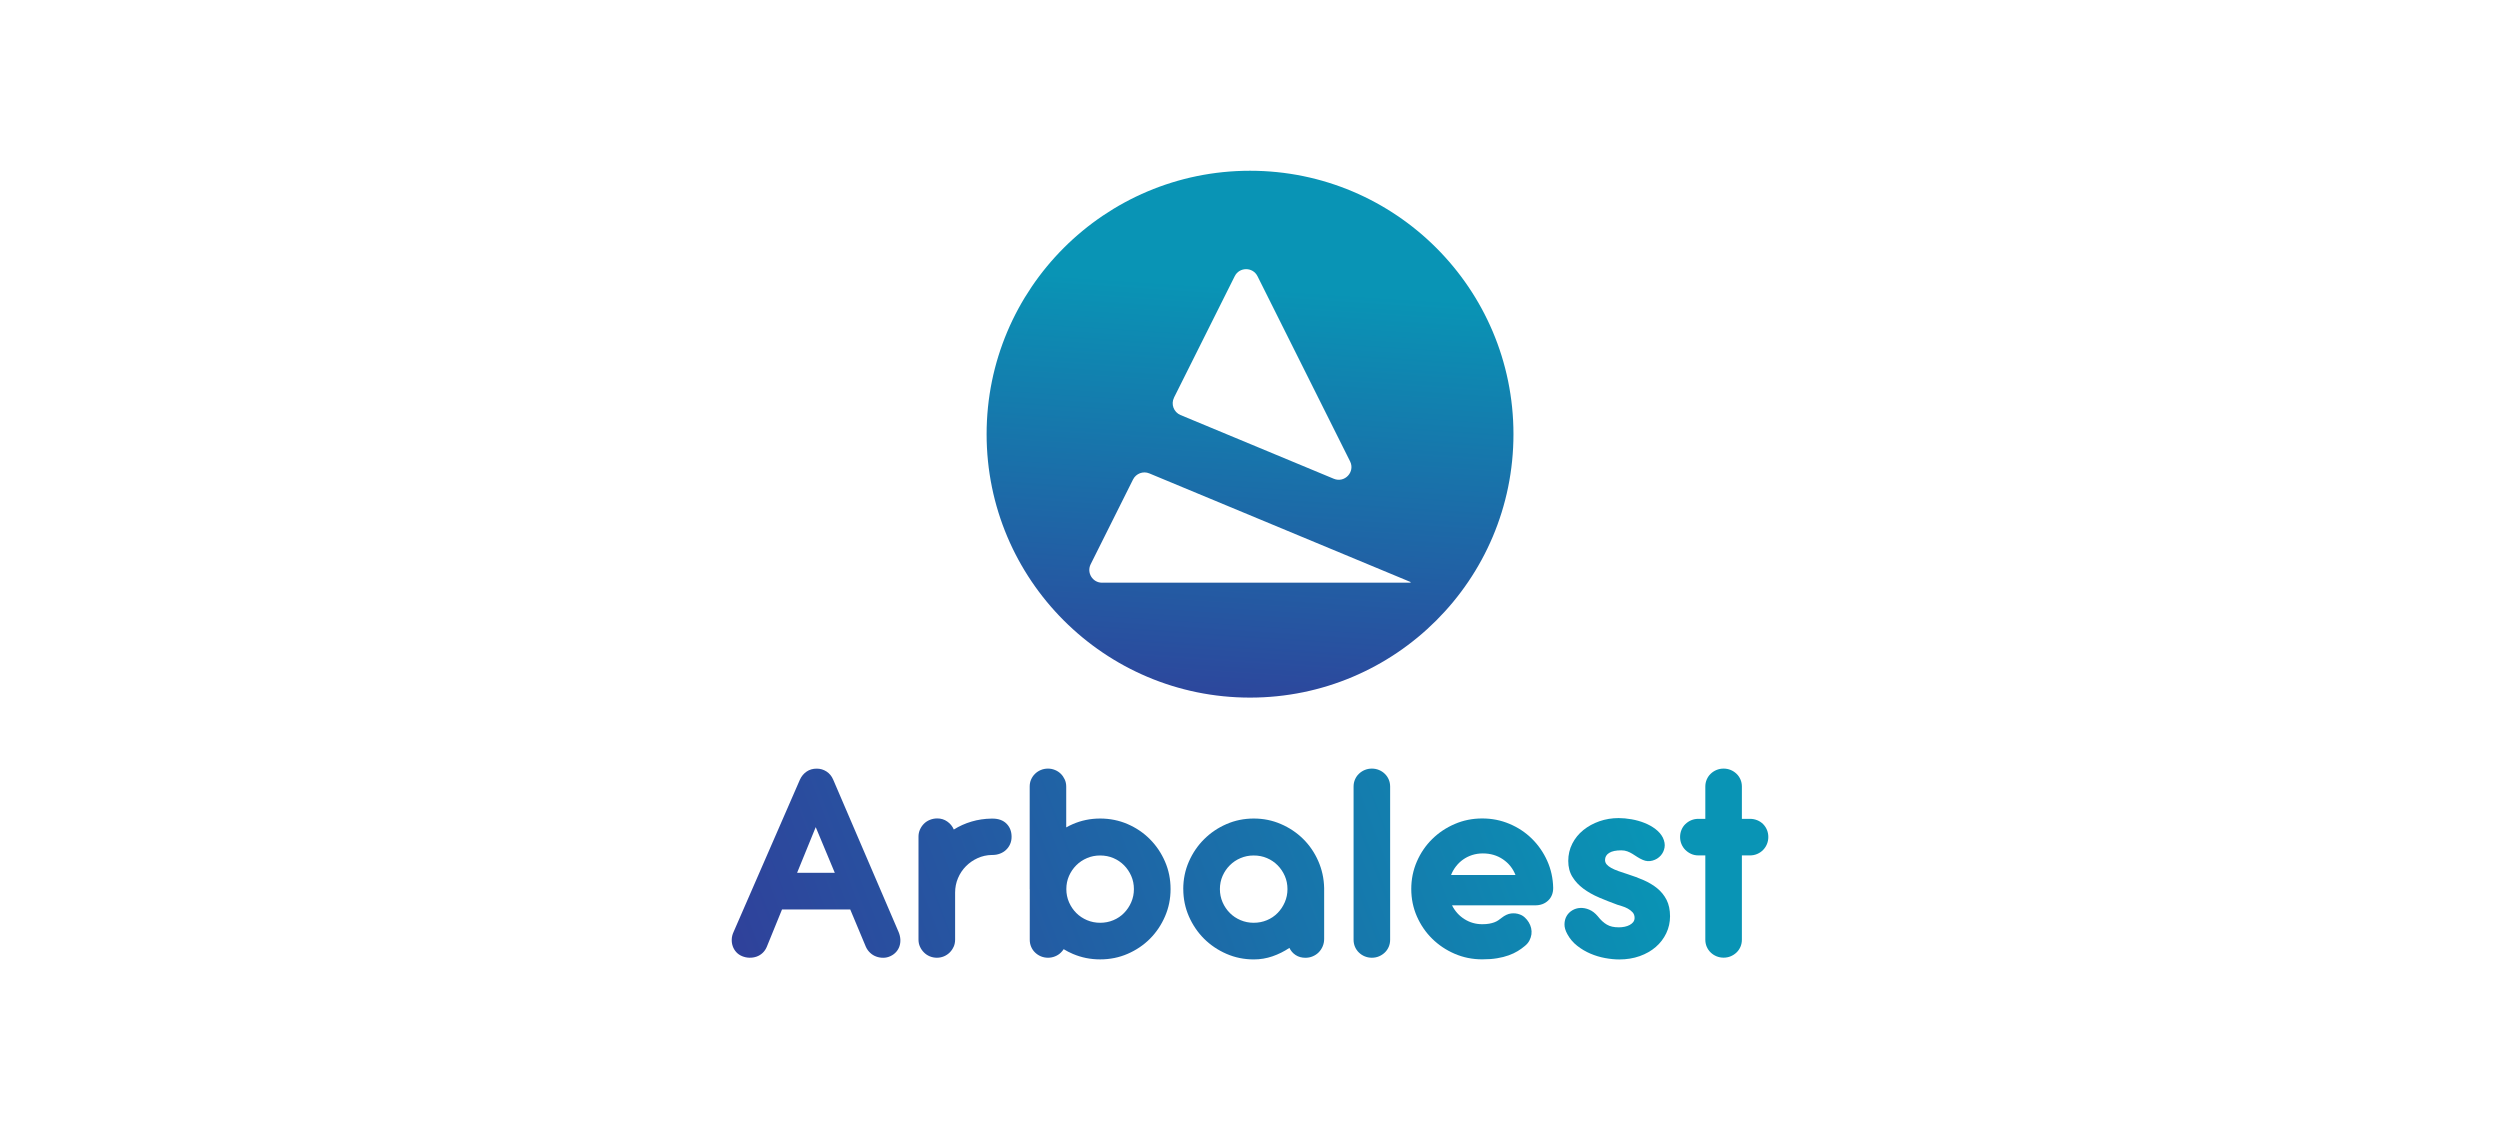 <?xml version="1.0" encoding="UTF-8"?>
<svg id="Layer_1" data-name="Layer 1" xmlns="http://www.w3.org/2000/svg" xmlns:xlink="http://www.w3.org/1999/xlink" viewBox="0 0 730 330">
  <defs>
    <style>
      .cls-1 {
        fill: url(#linear-gradient-2);
      }

      .cls-2 {
        fill: url(#linear-gradient-6);
      }

      .cls-3 {
        fill: url(#linear-gradient-5);
      }

      .cls-4 {
        fill: url(#linear-gradient-7);
      }

      .cls-5 {
        fill: url(#linear-gradient-9);
      }

      .cls-6 {
        fill: url(#linear-gradient-3);
      }

      .cls-7 {
        fill: url(#linear-gradient);
      }

      .cls-8 {
        fill: url(#linear-gradient-4);
      }

      .cls-9 {
        fill: url(#linear-gradient-8);
      }
    </style>
    <linearGradient id="linear-gradient" x1="359.43" y1="211.07" x2="367.92" y2="82.77" gradientUnits="userSpaceOnUse">
      <stop offset="0" stop-color="#2f429b"/>
      <stop offset=".99" stop-color="#0994b5"/>
    </linearGradient>
    <linearGradient id="linear-gradient-2" x1="212.37" y1="265.67" x2="457.02" y2="172.4" xlink:href="#linear-gradient"/>
    <linearGradient id="linear-gradient-3" x1="218.03" y1="280.5" x2="462.67" y2="187.23" xlink:href="#linear-gradient"/>
    <linearGradient id="linear-gradient-4" x1="220.94" y1="288.16" x2="465.59" y2="194.88" xlink:href="#linear-gradient"/>
    <linearGradient id="linear-gradient-5" x1="230.56" y1="313.37" x2="475.2" y2="220.1" xlink:href="#linear-gradient"/>
    <linearGradient id="linear-gradient-6" x1="231.72" y1="316.42" x2="476.37" y2="223.15" xlink:href="#linear-gradient"/>
    <linearGradient id="linear-gradient-7" x1="238.37" y1="333.86" x2="483.02" y2="240.59" xlink:href="#linear-gradient"/>
    <linearGradient id="linear-gradient-8" x1="243.38" y1="347" x2="488.02" y2="253.73" xlink:href="#linear-gradient"/>
    <linearGradient id="linear-gradient-9" x1="244.76" y1="350.61" x2="489.4" y2="257.34" xlink:href="#linear-gradient"/>
  </defs>
  <path class="cls-7" d="M365.01,49.86c-42.48,0-76.92,34.44-76.92,76.92s34.44,76.92,76.92,76.92,76.92-34.44,76.92-76.92-34.43-76.92-76.92-76.92Zm-22.2,66.24l17.73-35.45c1.37-2.74,5.28-2.74,6.65,0l27.03,54.06c1.54,3.08-1.57,6.41-4.75,5.09l-44.76-18.61c-1.99-.83-2.86-3.17-1.89-5.09Zm-21.01,54.05c-2.76,0-4.56-2.9-3.33-5.38l12.38-24.77c.88-1.74,2.94-2.52,4.75-1.77l76.22,31.69,.11,.22h-90.14Z"/>
  <g>
    <path class="cls-1" d="M248.24,265.56h-19.89l-4.45,10.92c-.29,.69-.69,1.28-1.21,1.77-.52,.49-1.11,.85-1.77,1.08-.66,.23-1.36,.34-2.09,.32-.73-.01-1.44-.17-2.14-.45-.69-.29-1.27-.69-1.73-1.21-.46-.52-.8-1.09-1.01-1.73-.22-.63-.31-1.3-.28-2.01,.03-.7,.2-1.4,.52-2.09l19.38-44.49c.46-1.01,1.12-1.8,1.96-2.37,.85-.58,1.83-.86,2.96-.86,1.04,0,1.98,.28,2.85,.84,.86,.56,1.51,1.34,1.94,2.35l19.12,44.54c.29,.69,.45,1.39,.5,2.09,.04,.71-.04,1.37-.24,1.99s-.52,1.19-.97,1.7-1.01,.93-1.7,1.25-1.39,.47-2.09,.47-1.38-.11-2.03-.35c-.65-.23-1.24-.59-1.77-1.08-.53-.49-.96-1.08-1.27-1.77l-4.57-10.92Zm-15.49-10.7h11.01l-5.57-13.34-5.44,13.34Z"/>
    <path class="cls-6" d="M278.47,276.43c-.27,.63-.65,1.19-1.14,1.68-.49,.49-1.06,.87-1.7,1.14-.65,.27-1.33,.41-2.05,.41s-1.45-.14-2.09-.41c-.65-.27-1.21-.65-1.7-1.14-.49-.49-.88-1.05-1.16-1.68-.29-.63-.43-1.32-.43-2.07v-30.08c0-.72,.14-1.4,.43-2.05s.68-1.22,1.16-1.7c.49-.49,1.07-.87,1.75-1.14,.67-.27,1.39-.41,2.14-.41,1.09,0,2.07,.3,2.93,.91,.86,.6,1.5,1.38,1.9,2.33,1.61-1.01,3.34-1.78,5.2-2.33,1.86-.55,3.79-.83,5.8-.86h.3c1.75,0,3.12,.5,4.1,1.49,.98,.99,1.47,2.27,1.47,3.82,0,.78-.14,1.49-.43,2.14-.29,.65-.68,1.21-1.19,1.68-.5,.48-1.09,.84-1.77,1.1-.68,.26-1.4,.39-2.18,.39h-.22c-1.47,.03-2.85,.34-4.14,.93-1.3,.59-2.43,1.38-3.41,2.37-.98,.99-1.75,2.15-2.31,3.47-.56,1.32-.84,2.73-.84,4.23v13.72c0,.75-.14,1.44-.41,2.07Z"/>
    <path class="cls-8" d="M300.67,259.6v-29.91c0-.75,.13-1.44,.41-2.07s.65-1.19,1.14-1.66c.49-.48,1.05-.85,1.7-1.12,.64-.27,1.34-.41,2.09-.41s1.4,.14,2.06,.41c.66,.27,1.22,.65,1.7,1.12,.47,.47,.85,1.03,1.14,1.66,.29,.63,.43,1.32,.43,2.07v11.91c.61-.35,1.24-.66,1.9-.95,2.51-1.09,5.17-1.64,8-1.64s5.52,.54,8.02,1.62c2.49,1.08,4.67,2.55,6.52,4.42,1.86,1.87,3.33,4.05,4.41,6.54,1.08,2.49,1.62,5.16,1.62,8.01s-.54,5.48-1.62,7.98c-1.08,2.5-2.55,4.68-4.4,6.54-1.86,1.86-4.03,3.32-6.52,4.4-2.49,1.08-5.16,1.62-8.01,1.62s-5.48-.53-7.98-1.6c-.95-.4-1.84-.86-2.68-1.38-.23,.35-.5,.68-.82,.99-.46,.46-1.02,.83-1.68,1.1s-1.35,.41-2.07,.41-1.45-.14-2.09-.41c-.65-.27-1.21-.65-1.7-1.12-.49-.47-.87-1.03-1.14-1.66-.27-.63-.41-1.32-.41-2.07v-14.8Zm10.7,.02c0,1.36,.26,2.63,.78,3.83,.52,1.2,1.23,2.24,2.12,3.14,.89,.89,1.94,1.59,3.14,2.1,1.2,.5,2.47,.76,3.83,.76s2.68-.25,3.87-.76c1.2-.5,2.23-1.2,3.11-2.1s1.58-1.94,2.1-3.14c.52-1.2,.78-2.47,.78-3.83s-.26-2.67-.78-3.85c-.52-1.18-1.22-2.22-2.1-3.11s-1.92-1.59-3.11-2.1-2.49-.76-3.87-.76-2.63,.25-3.83,.76-2.24,1.2-3.14,2.1c-.89,.89-1.6,1.93-2.12,3.11-.52,1.18-.78,2.47-.78,3.85Z"/>
    <path class="cls-3" d="M345.51,259.6c0-2.85,.55-5.52,1.64-8.01,1.09-2.49,2.57-4.67,4.45-6.54s4.05-3.34,6.54-4.42,5.14-1.62,7.96-1.62,5.42,.53,7.9,1.6c2.47,1.06,4.64,2.51,6.5,4.34,1.86,1.83,3.33,3.98,4.42,6.45,1.09,2.47,1.67,5.11,1.73,7.9v14.89c0,.75-.14,1.46-.43,2.14-.29,.68-.68,1.26-1.16,1.75-.49,.49-1.07,.88-1.73,1.16-.66,.29-1.38,.43-2.16,.43-1.09,0-2.04-.27-2.85-.8-.81-.53-1.41-1.23-1.81-2.09-1.55,1.04-3.2,1.86-4.94,2.46-1.74,.6-3.56,.91-5.46,.91-2.82,0-5.47-.54-7.96-1.62-2.49-1.08-4.67-2.55-6.54-4.4-1.87-1.86-3.35-4.04-4.45-6.54-1.09-2.5-1.64-5.16-1.64-7.98Zm10.7,.02c0,1.36,.26,2.63,.78,3.83,.52,1.2,1.23,2.24,2.12,3.14s1.94,1.59,3.14,2.1,2.47,.76,3.83,.76,2.67-.25,3.87-.76c1.2-.5,2.23-1.2,3.11-2.1s1.58-1.94,2.1-3.14c.52-1.2,.78-2.47,.78-3.83s-.26-2.67-.78-3.85c-.52-1.18-1.22-2.22-2.1-3.11s-1.92-1.59-3.11-2.1-2.49-.76-3.87-.76-2.63,.25-3.83,.76c-1.2,.5-2.24,1.2-3.14,2.1s-1.6,1.93-2.12,3.11c-.52,1.18-.78,2.47-.78,3.85Z"/>
    <path class="cls-2" d="M405.92,274.4c0,.75-.14,1.44-.41,2.07-.27,.63-.65,1.19-1.14,1.66s-1.06,.85-1.7,1.12c-.65,.27-1.35,.41-2.09,.41s-1.45-.14-2.09-.41c-.65-.27-1.22-.65-1.7-1.12-.49-.47-.87-1.03-1.14-1.66-.27-.63-.41-1.32-.41-2.07v-44.71c0-.75,.14-1.44,.41-2.07,.27-.63,.65-1.19,1.14-1.66,.49-.48,1.06-.85,1.7-1.12,.65-.27,1.34-.41,2.09-.41s1.45,.14,2.09,.41c.65,.27,1.22,.65,1.7,1.12,.49,.47,.87,1.03,1.14,1.66,.27,.63,.41,1.32,.41,2.07v44.71Z"/>
    <path class="cls-4" d="M424.01,264.39c.84,1.67,2.04,3,3.6,3.99,1.57,.99,3.3,1.49,5.2,1.49,.78,0,1.44-.05,2.01-.15s1.06-.23,1.49-.39c.43-.16,.82-.35,1.16-.58s.68-.48,.99-.73c.95-.75,1.88-1.18,2.78-1.29,.91-.11,1.76-.01,2.57,.3,.55,.2,1.04,.5,1.47,.91,.43,.4,.81,.86,1.12,1.38,.32,.52,.55,1.08,.69,1.68,.14,.6,.17,1.22,.09,1.83-.09,.62-.29,1.23-.6,1.83-.32,.6-.79,1.15-1.42,1.64-.58,.49-1.24,.96-1.99,1.42-.75,.46-1.62,.87-2.61,1.23-.99,.36-2.12,.65-3.39,.86-1.27,.22-2.72,.32-4.36,.32-2.85,0-5.52-.54-8.03-1.62s-4.7-2.55-6.58-4.4c-1.89-1.86-3.37-4.03-4.47-6.52-1.09-2.49-1.64-5.16-1.64-8.01s.55-5.52,1.64-8.03c1.09-2.5,2.58-4.68,4.47-6.54,1.88-1.86,4.08-3.32,6.58-4.4,2.5-1.08,5.18-1.62,8.03-1.62s5.44,.52,7.94,1.57c2.5,1.05,4.69,2.5,6.56,4.34,1.87,1.84,3.36,3.99,4.47,6.45,1.11,2.46,1.69,5.1,1.75,7.92,0,1.53-.49,2.76-1.47,3.69-.98,.93-2.24,1.4-3.8,1.4h-24.25Zm18.51-8.89c-.75-1.9-1.96-3.42-3.65-4.57-1.68-1.15-3.65-1.73-5.89-1.73-1.09,0-2.13,.16-3.11,.47-.98,.32-1.86,.76-2.65,1.32-.79,.56-1.49,1.23-2.09,2.01-.6,.78-1.08,1.61-1.42,2.5h18.82Z"/>
    <path class="cls-9" d="M466.95,262.08c-1.73-.73-3.26-1.6-4.6-2.59-1.34-.99-2.41-2.14-3.21-3.45-.81-1.31-1.21-2.86-1.21-4.64s.39-3.53,1.19-5.07c.79-1.54,1.86-2.86,3.22-3.95,1.35-1.09,2.91-1.95,4.68-2.57,1.77-.62,3.65-.93,5.63-.93,1.18,0,2.43,.12,3.75,.35,1.32,.23,2.58,.58,3.78,1.06,1.19,.47,2.27,1.07,3.21,1.79,.95,.72,1.67,1.55,2.16,2.5,.49,1.04,.65,2,.5,2.89-.16,.89-.52,1.67-1.1,2.33-.63,.72-1.43,1.22-2.4,1.49-.96,.27-1.91,.21-2.83-.19-.6-.26-1.14-.55-1.62-.86-.47-.32-.95-.62-1.42-.91-.47-.29-.97-.53-1.49-.73-.52-.2-1.11-.3-1.77-.3-1.58,0-2.77,.25-3.56,.76-.79,.5-1.19,1.19-1.19,2.05,0,.49,.16,.92,.47,1.29,.32,.37,.76,.72,1.34,1.04,.58,.32,1.27,.62,2.07,.91,.81,.29,1.71,.59,2.72,.91,1.64,.52,3.2,1.1,4.68,1.75,1.48,.65,2.8,1.44,3.95,2.37,1.15,.94,2.06,2.06,2.74,3.39,.67,1.32,1.01,2.92,1.01,4.79,0,1.76-.37,3.4-1.1,4.94-.73,1.54-1.76,2.88-3.06,4.01-1.31,1.14-2.88,2.03-4.7,2.68-1.83,.65-3.82,.97-5.98,.97-1.3,0-2.68-.14-4.14-.41-1.47-.27-2.89-.7-4.27-1.29-1.38-.59-2.67-1.35-3.86-2.29-1.19-.93-2.15-2.06-2.87-3.39-.58-1.04-.86-2.01-.84-2.91s.22-1.7,.63-2.4c.4-.69,.96-1.24,1.66-1.66s1.48-.65,2.33-.69c.85-.04,1.72,.12,2.61,.5,.89,.37,1.73,1.02,2.5,1.94,.43,.55,.86,1.02,1.29,1.42,.43,.4,.89,.74,1.36,1.01,.47,.27,.99,.48,1.55,.6,.56,.13,1.21,.19,1.96,.19,.58,0,1.14-.06,1.68-.17,.55-.11,1.04-.29,1.47-.52,.43-.23,.78-.52,1.04-.86,.26-.35,.39-.75,.39-1.21,0-.66-.2-1.21-.6-1.64-.4-.43-.87-.79-1.4-1.08-.53-.29-1.09-.52-1.66-.69-.58-.17-1.04-.32-1.38-.43-1.81-.66-3.58-1.36-5.31-2.09Z"/>
    <path class="cls-5" d="M508.63,239.1h2.37c.75,0,1.45,.14,2.12,.41,.66,.27,1.23,.65,1.7,1.12,.47,.47,.85,1.04,1.12,1.68,.27,.65,.41,1.35,.41,2.09s-.14,1.45-.41,2.09c-.27,.65-.65,1.22-1.12,1.7-.48,.49-1.04,.88-1.7,1.16-.66,.29-1.37,.43-2.12,.43h-2.37v24.6c0,.75-.14,1.44-.41,2.07-.27,.63-.65,1.19-1.14,1.66-.49,.47-1.06,.85-1.7,1.12-.65,.27-1.35,.41-2.09,.41s-1.44-.14-2.09-.41-1.22-.65-1.7-1.12c-.49-.47-.87-1.03-1.14-1.66-.27-.63-.41-1.32-.41-2.07v-24.6h-2.03c-.75,0-1.45-.14-2.09-.43-.65-.29-1.21-.68-1.7-1.16-.49-.49-.87-1.06-1.14-1.7-.27-.65-.41-1.34-.41-2.09s.14-1.45,.41-2.09c.27-.65,.65-1.21,1.14-1.68,.49-.47,1.06-.85,1.7-1.12,.65-.27,1.35-.41,2.09-.41h2.03v-9.41c0-.75,.14-1.44,.41-2.07,.27-.63,.65-1.19,1.14-1.66,.49-.48,1.06-.85,1.7-1.12,.65-.27,1.34-.41,2.09-.41s1.45,.14,2.09,.41c.65,.27,1.21,.65,1.7,1.12,.49,.47,.87,1.03,1.14,1.66,.27,.63,.41,1.32,.41,2.07v9.41Z"/>
  </g>
</svg>
